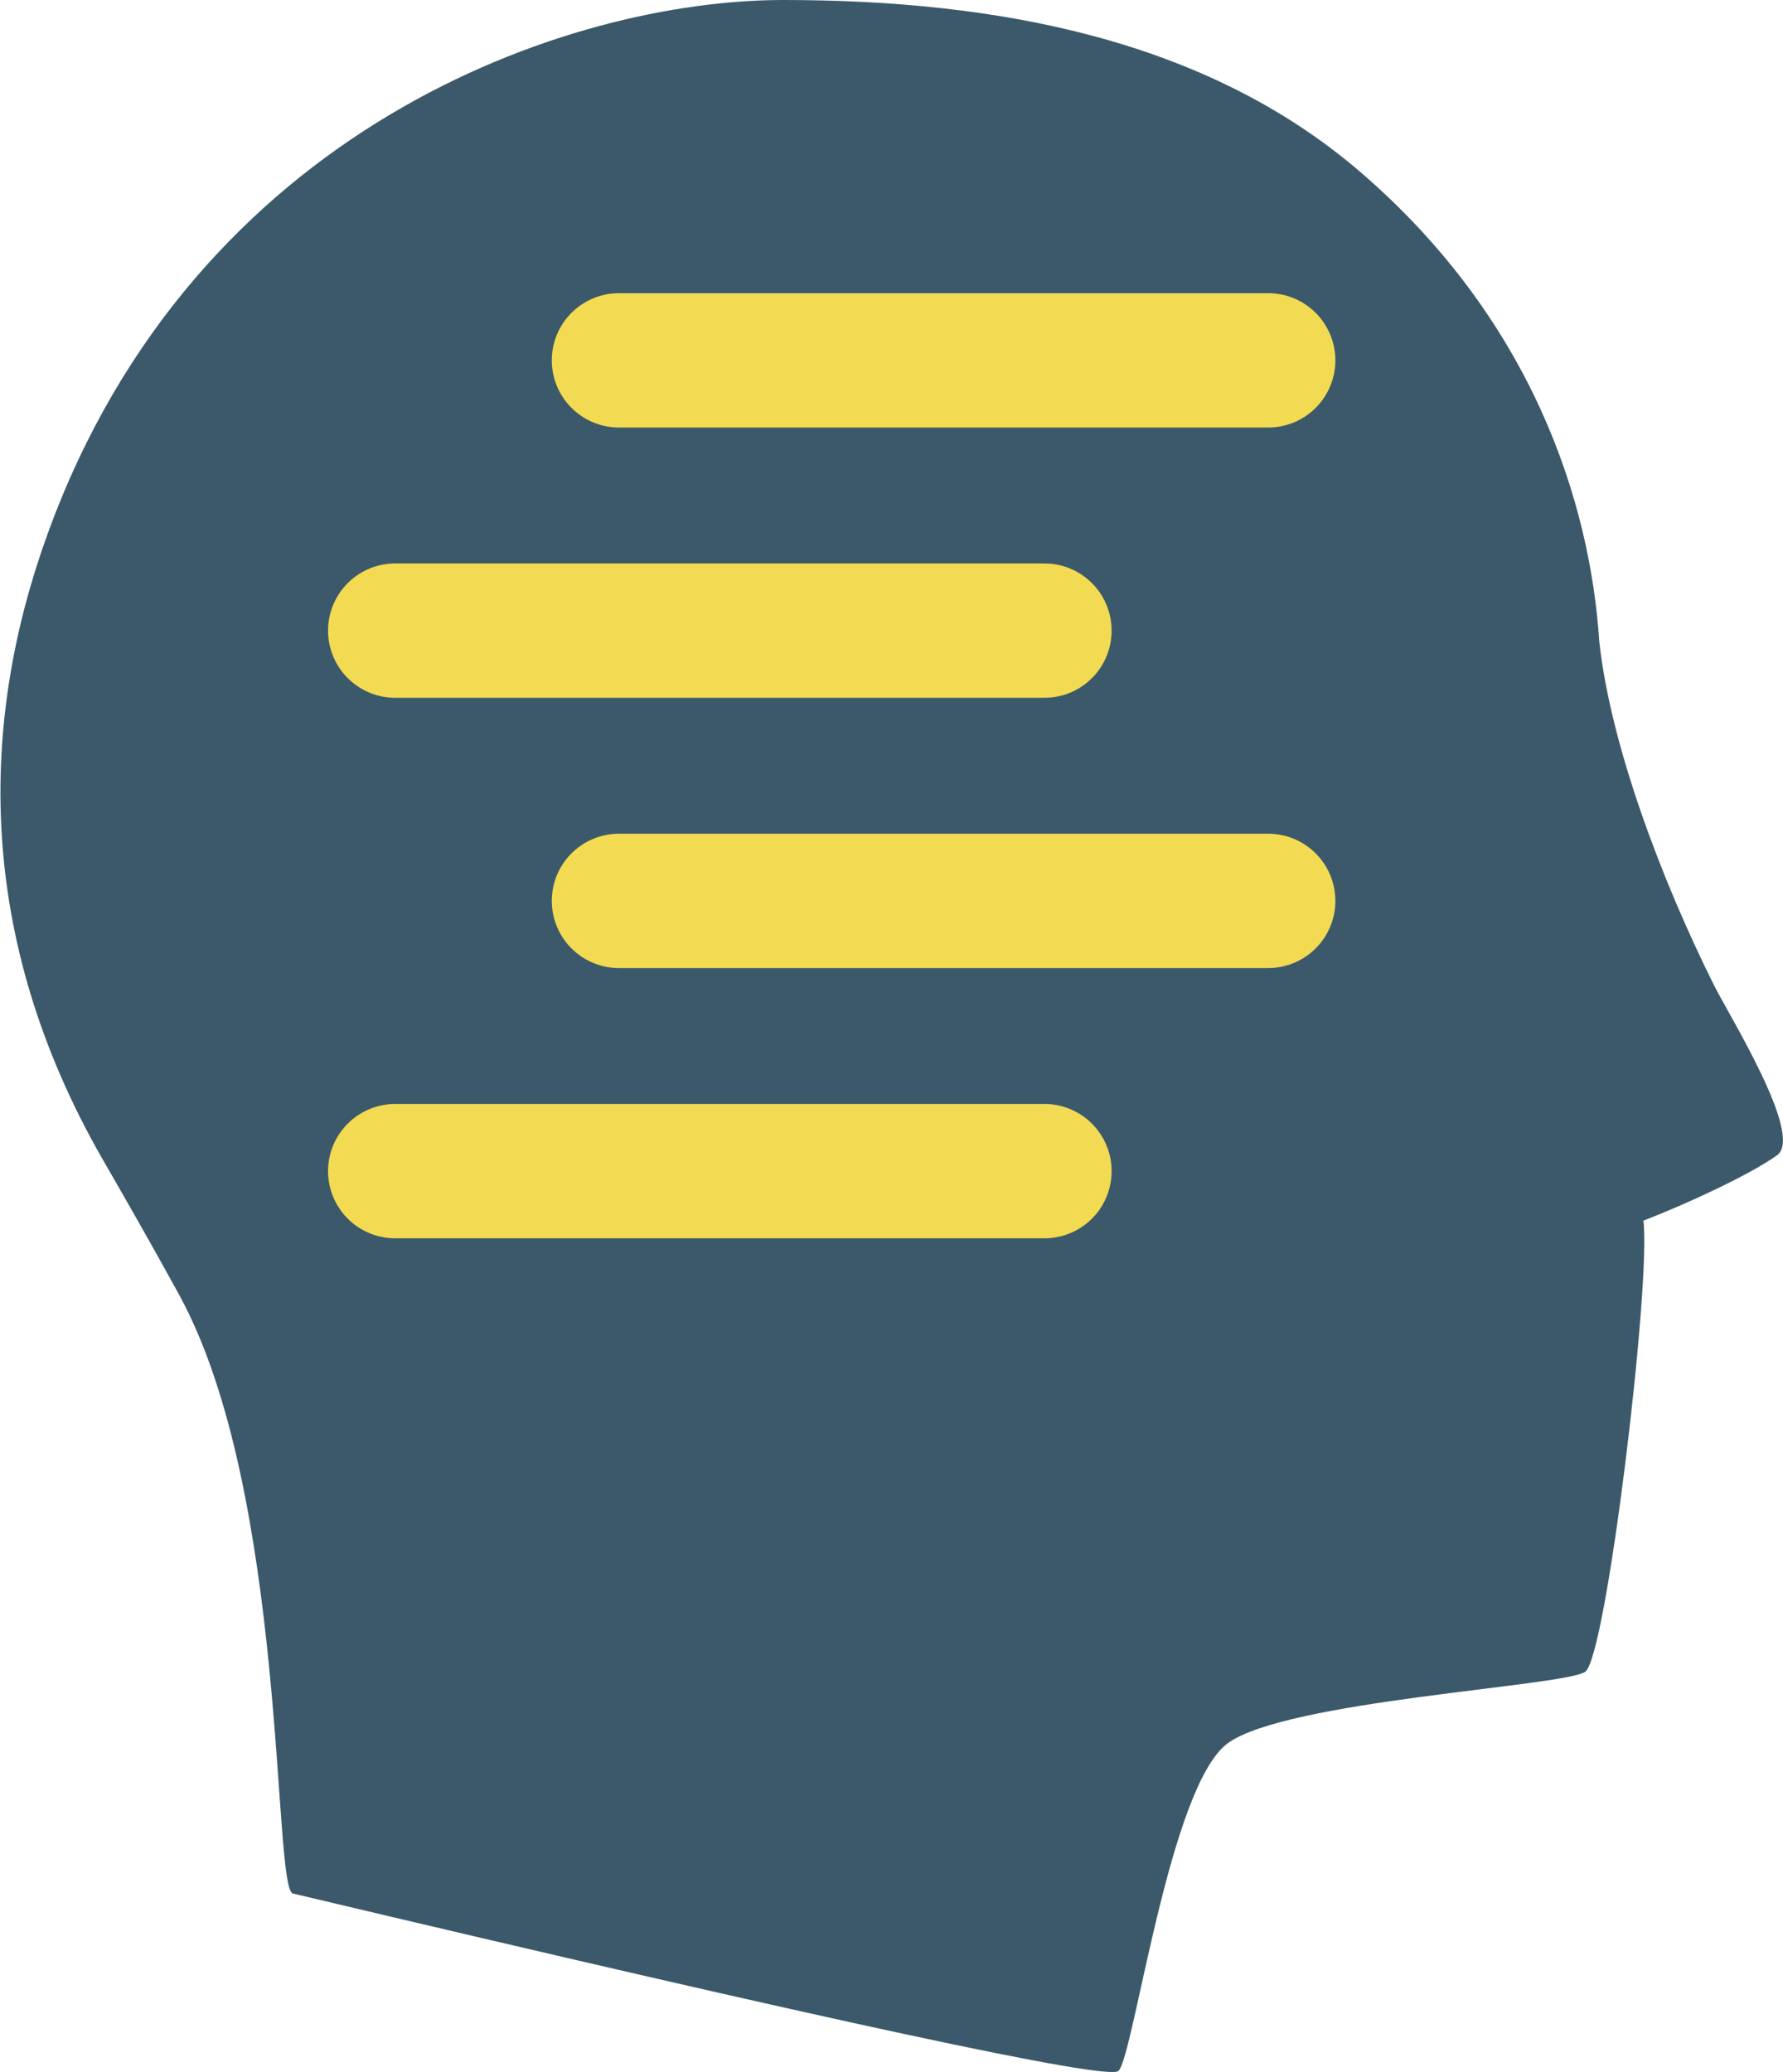 <?xml version="1.0" encoding="UTF-8"?>
<svg width="179px" height="208px" viewBox="0 0 179 208" version="1.1" xmlns="http://www.w3.org/2000/svg" xmlns:xlink="http://www.w3.org/1999/xlink">
    <!-- Generator: Sketch 44.1 (41455) - http://www.bohemiancoding.com/sketch -->
    <title>Group 8</title>
    <desc>Created with Sketch.</desc>
    <defs></defs>
    <g id="Page-1" stroke="none" stroke-width="1" fill="none" fill-rule="evenodd">
        <g id="Group-8">
            <g id="Group-7">
                <g id="Group-6">
                    <g id="Group-4">
                        <g id="Group-3">
                            <path d="M174.255,53.577 C159.479,12.865 122.079,2.84217094e-14 100.409,2.84217094e-14 C78.917,3.14725937e-14 57.899,3.943 42.377,17.348 C25.211,32.17 19.403,50.391 18.484,64.397 C17.35,74.859 12.18,88.449 6.983,98.869 C5.43,101.981 -2.096,114.011 0.637,115.971 C3.371,117.931 9.712,120.86 14.053,122.534 C13.275,128.917 17.779,166.33 19.886,167.814 C21.993,169.299 49.924,170.687 55.801,175.01 C61.678,179.334 65.206,206.403 66.759,207.893 C67.794,208.887 95.423,202.948 149.645,190.078 C151.687,189.464 150.165,149.831 161.071,129.948 C163.959,124.678 166.478,120.302 168.706,116.431 C181.618,93.961 181.061,72.328 174.255,53.577 Z" id="Shape-Copy-12" fill="#3B596A" fill-rule="nonzero" transform="translate(89.52, 104) scale(-1, 1) translate(-89.52, -104) "></path>
                            <path d="M39.677,117.565 L104.855,117.565" id="Line-Copy-29" stroke="#F2DA52" stroke-width="13.487" stroke-linecap="round"></path>
                            <path d="M62.139,90.435 L127.317,90.435" id="Line-Copy-30" stroke="#F2DA52" stroke-width="13.487" stroke-linecap="round"></path>
                            <path d="M39.677,63.304 L104.855,63.304" id="Line-Copy-31" stroke="#F2DA52" stroke-width="13.487" stroke-linecap="round"></path>
                            <path d="M62.139,36.174 L127.317,36.174" id="Line-Copy-32" stroke="#F2DA52" stroke-width="13.487" stroke-linecap="round"></path>
                        </g>
                    </g>
                </g>
            </g>
        </g>
    </g>
</svg>